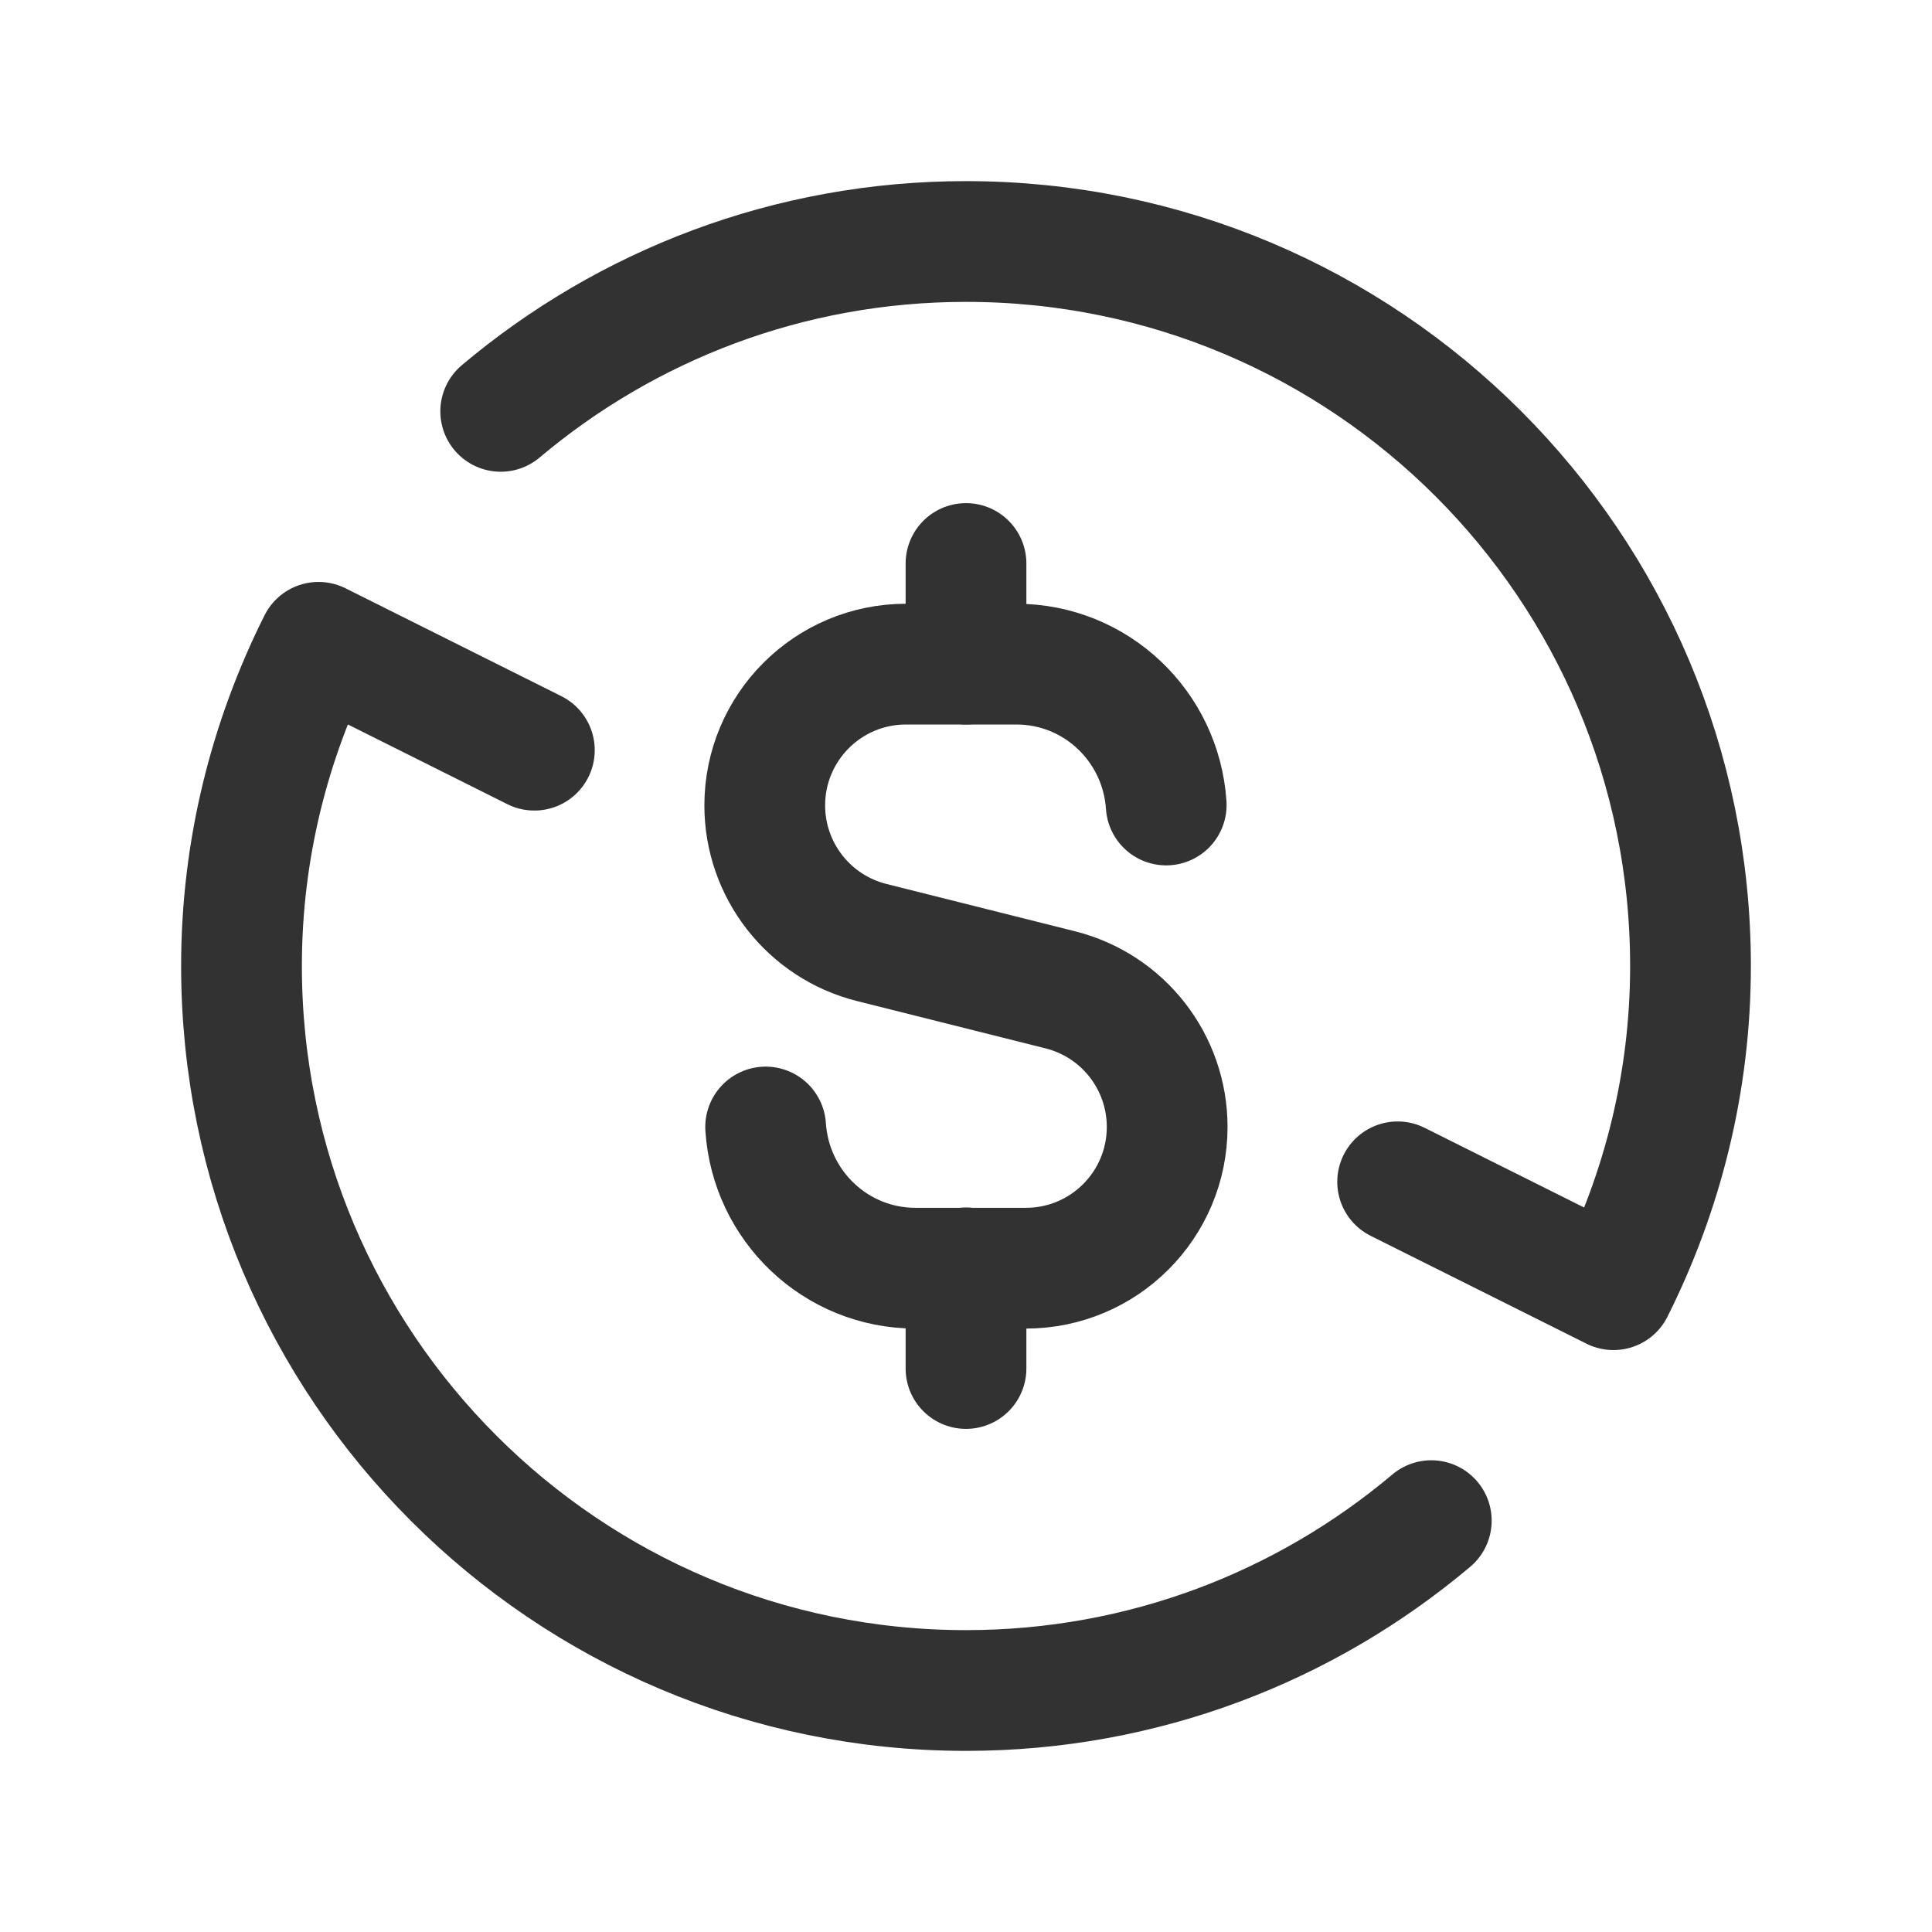 <?xml version="1.0" encoding="UTF-8"?><svg version="1.1" viewBox="0 0 24 24" xmlns="http://www.w3.org/2000/svg" xmlns:xlink="http://www.w3.org/1999/xlink"><!--Generated by IJSVG (https://github.com/iconjar/IJSVG)--><g fill="none"><path d="M0,0h24v24h-24Z"></path><path stroke="#323232" stroke-linecap="round" stroke-linejoin="round" stroke-width="1.5" d="M6.22,5.11c1.562,-1.316 3.577,-2.11 5.78,-2.11c4.971,0 9,4.029 9,9c0,1.447 -0.35,2.81 -0.957,4.021l-2.681,-1.34"></path><path stroke="#323232" stroke-linecap="round" stroke-linejoin="round" stroke-width="1.5" d="M17.78,18.89c-1.562,1.316 -3.577,2.11 -5.78,2.11c-4.971,0 -9,-4.03 -9,-9c0,-1.447 0.35,-2.81 0.957,-4.021l2.681,1.34"></path><path stroke="#323232" stroke-linecap="round" stroke-linejoin="round" stroke-width="1.5" d="M12,7v1.25"></path><path stroke="#323232" stroke-linecap="round" stroke-linejoin="round" stroke-width="1.5" d="M12,17v-1.25"></path><path stroke="#323232" stroke-linecap="round" stroke-linejoin="round" stroke-width="1.5" d="M14.487,10c-0.065,-0.976 -0.87,-1.75 -1.862,-1.75h-1.37c-0.97,0 -1.755,0.786 -1.755,1.755c0,0.805 0.548,1.507 1.328,1.703l2.343,0.588c0.781,0.196 1.328,0.898 1.328,1.703c0,0.97 -0.786,1.755 -1.755,1.755h-1.37c-0.994,0 -1.799,-0.776 -1.863,-1.754"></path></g></svg>